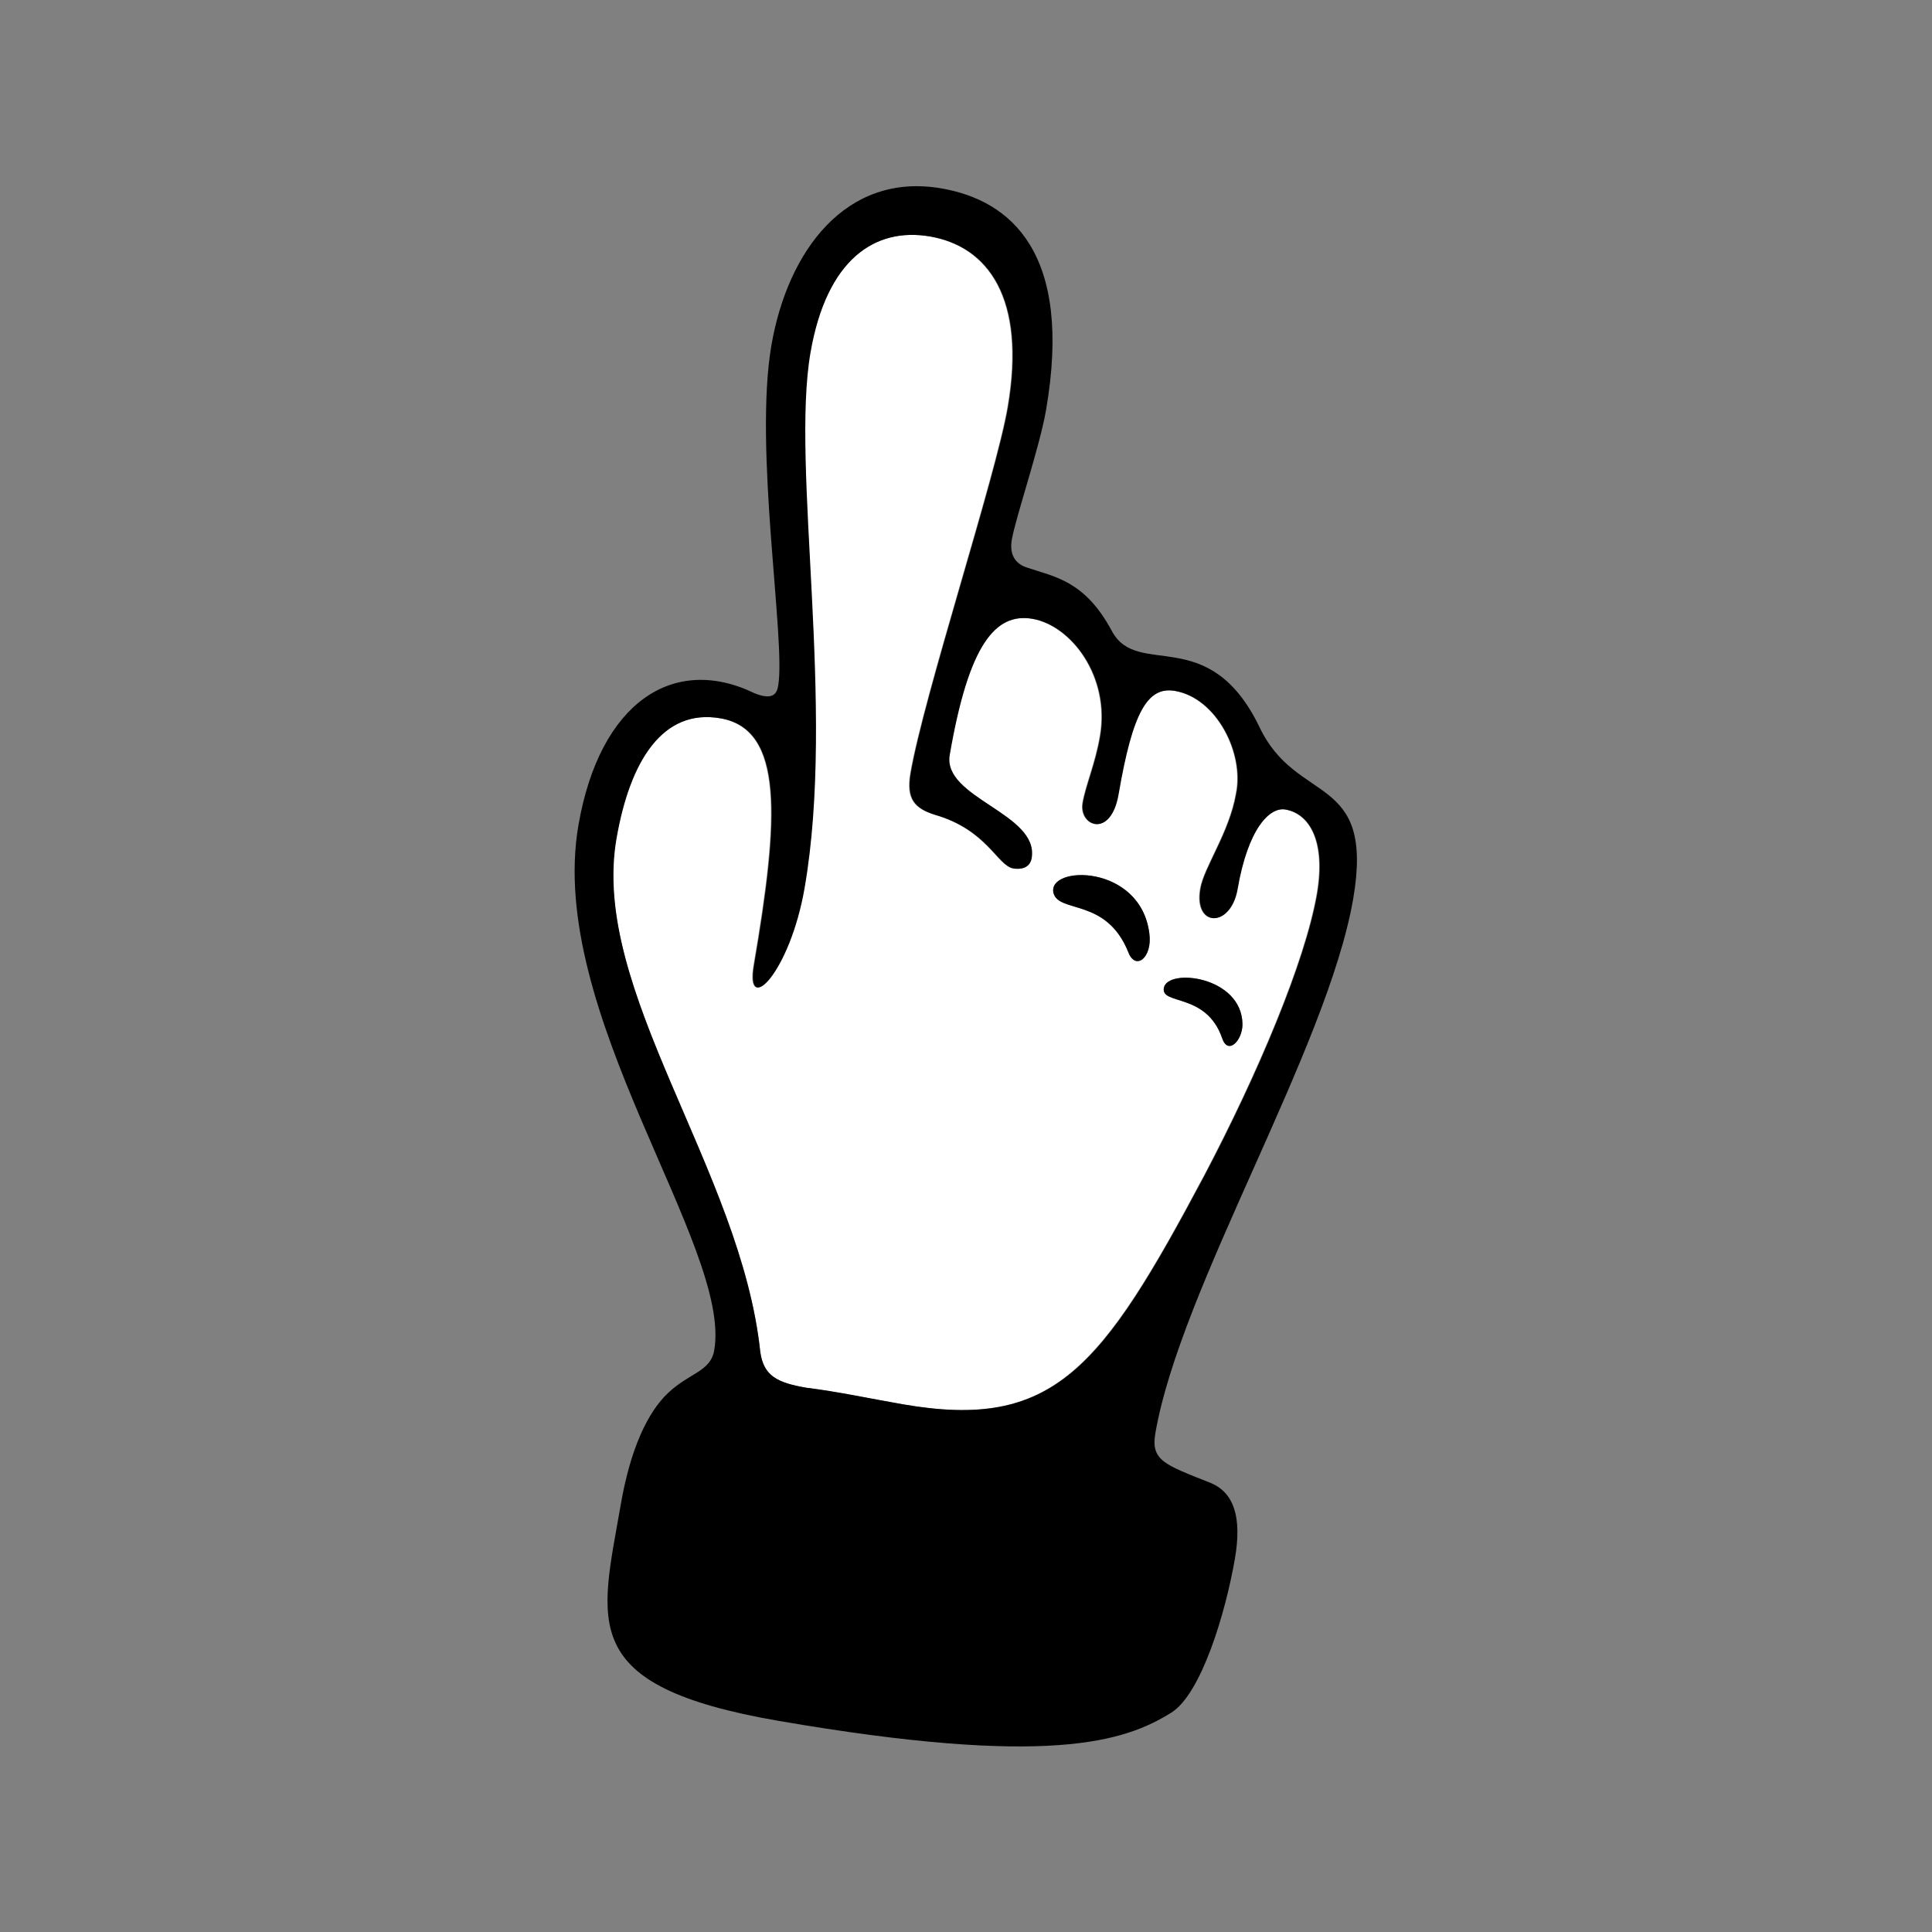 <?xml version="1.0" encoding="utf-8"?>
<!-- Generator: Adobe Illustrator 27.8.0, SVG Export Plug-In . SVG Version: 6.00 Build 0)  -->
<svg version="1.1" id="Layer_1" xmlns="http://www.w3.org/2000/svg" xmlns:xlink="http://www.w3.org/1999/xlink" x="0px" y="0px"
	 viewBox="0 0 100 100" style="enable-background:new 0 0 100 100;" xml:space="preserve">
<rect x="0" y="0" width="100" height="100" fill="#808080" stroke="none"/>
<style type="text/css">
	.st0{fill:#FFFFFF;}
</style>
<g>
	<path class="st0" d="M39.35,69.96c0.17,1.26,0.88,1.61,2.37,1.87c1.58,0.2,3.29,0.57,5.01,0.86c7.78,1.34,10.24-1.78,15.6-11.87
		c2.75-5.23,5.21-11.04,5.82-14.56c0.46-2.69-0.36-4.14-1.64-4.36c-0.82-0.14-1.94,0.97-2.48,4.12c-0.35,2.02-2.27,2-1.92-0.02
		c0.19-1.12,1.5-2.9,1.85-4.92c0.44-2.08-1-4.95-3.17-5.32c-1.42-0.24-2.19,1.09-2.92,5.35c-0.4,2.32-2.06,1.65-1.85,0.45
		c0.15-0.9,0.66-2.04,0.9-3.46c0.53-3.07-1.48-5.72-3.5-6.07c-1.95-0.34-3.31,1.35-4.29,7.04c-0.39,2.24,4.64,3.03,4.24,5.35
		c-0.09,0.52-0.56,0.6-0.94,0.53c-0.82-0.14-1.35-2-4.07-2.78c-1.02-0.33-1.48-0.79-1.25-2.14c0.7-4.04,4.41-15.34,5.03-18.93
		c0.98-5.69-1.03-8.34-4.02-8.86c-2.84-0.49-5.36,1.16-6.2,6.02c-1.02,5.91,1.31,18.33-0.3,27.68c-0.76,4.41-3.08,6.71-2.62,4.02
		c1.31-7.63,1.56-12.21-1.73-12.78c-2.99-0.52-4.69,2.2-5.39,6.23C30.56,51.26,38.36,60.54,39.35,69.96z M60.24,51.14
		c0.18-1.05,4.03-0.61,4.07,1.86c0.01,0.85-0.75,1.64-1.05,0.74C62.43,51.36,60.08,52.04,60.24,51.14z M54.53,46.23
		c-0.37-1.45,4.5-1.54,4.96,2.09c0.17,1.26-0.72,1.95-1.09,0.97C57.27,46.47,54.81,47.28,54.53,46.23z"/>
	<path d="M59.49,48.31c0.17,1.26-0.72,1.95-1.09,0.97c-1.13-2.81-3.58-2-3.87-3.05C54.17,44.78,59.03,44.69,59.49,48.31z"/>
	<path d="M64.31,53c0.01,0.85-0.75,1.64-1.05,0.74c-0.82-2.38-3.17-1.7-3.02-2.6C60.42,50.09,64.27,50.52,64.31,53z"/>
	<path d="M32.13,77.88c-1.06,6.13-2.31,9.38,8.16,11.19c13.99,2.41,17.92,1.08,20.33-0.42c1.55-0.96,2.81-5.14,3.3-7.98
		c0.36-2.1-0.03-3.4-1.25-3.91c-2.38-0.95-3.11-1.15-2.87-2.57c1.3-7.56,8.89-19.88,10.24-27.66c1.13-6.58-2.94-4.82-4.86-8.92
		c-2.62-5.38-6.28-2.47-7.62-4.93c-1.4-2.63-2.98-2.82-4.36-3.29c-0.66-0.19-0.96-0.7-0.83-1.45c0.19-1.12,1.45-4.83,1.77-6.7
		c1.41-8.15-1.82-10.87-5.42-11.49c-4.94-0.85-7.95,3.25-8.79,8.11c-0.93,5.39,0.75,15.3,0.35,17.62c-0.06,0.37-0.22,0.81-1.23,0.4
		c-4.19-2.03-8.01,0.47-9.11,6.83c-1.68,9.72,7.95,21.78,7.03,27.17c-0.19,1.12-1.28,1.17-2.38,2.21
		C33.5,73.11,32.62,75.04,32.13,77.88z M39.35,69.96c-1-9.42-8.8-18.69-7.44-26.55c0.7-4.04,2.4-6.75,5.39-6.23
		c3.29,0.57,3.04,5.15,1.73,12.78c-0.46,2.69,1.86,0.4,2.62-4.02c1.61-9.35-0.72-21.77,0.3-27.68c0.84-4.86,3.36-6.51,6.2-6.02
		c2.99,0.52,5,3.17,4.02,8.86c-0.62,3.59-4.34,14.89-5.03,18.93c-0.23,1.35,0.23,1.81,1.25,2.14c2.72,0.78,3.24,2.64,4.07,2.78
		c0.37,0.06,0.85-0.01,0.94-0.53c0.4-2.32-4.63-3.11-4.24-5.35c0.98-5.69,2.35-7.37,4.29-7.04c2.02,0.35,4.03,3,3.5,6.07
		c-0.24,1.42-0.75,2.57-0.9,3.46c-0.21,1.2,1.45,1.87,1.85-0.45c0.73-4.26,1.5-5.59,2.92-5.35c2.17,0.37,3.6,3.24,3.17,5.32
		c-0.35,2.02-1.66,3.8-1.85,4.92c-0.35,2.02,1.57,2.04,1.92,0.02c0.54-3.14,1.66-4.26,2.48-4.12c1.27,0.22,2.1,1.67,1.64,4.36
		c-0.61,3.52-3.07,9.33-5.82,14.56c-5.36,10.09-7.82,13.21-15.6,11.87c-1.72-0.3-3.43-0.67-5.01-0.86
		C40.23,71.57,39.52,71.22,39.35,69.96z"/>
</g>
</svg>
